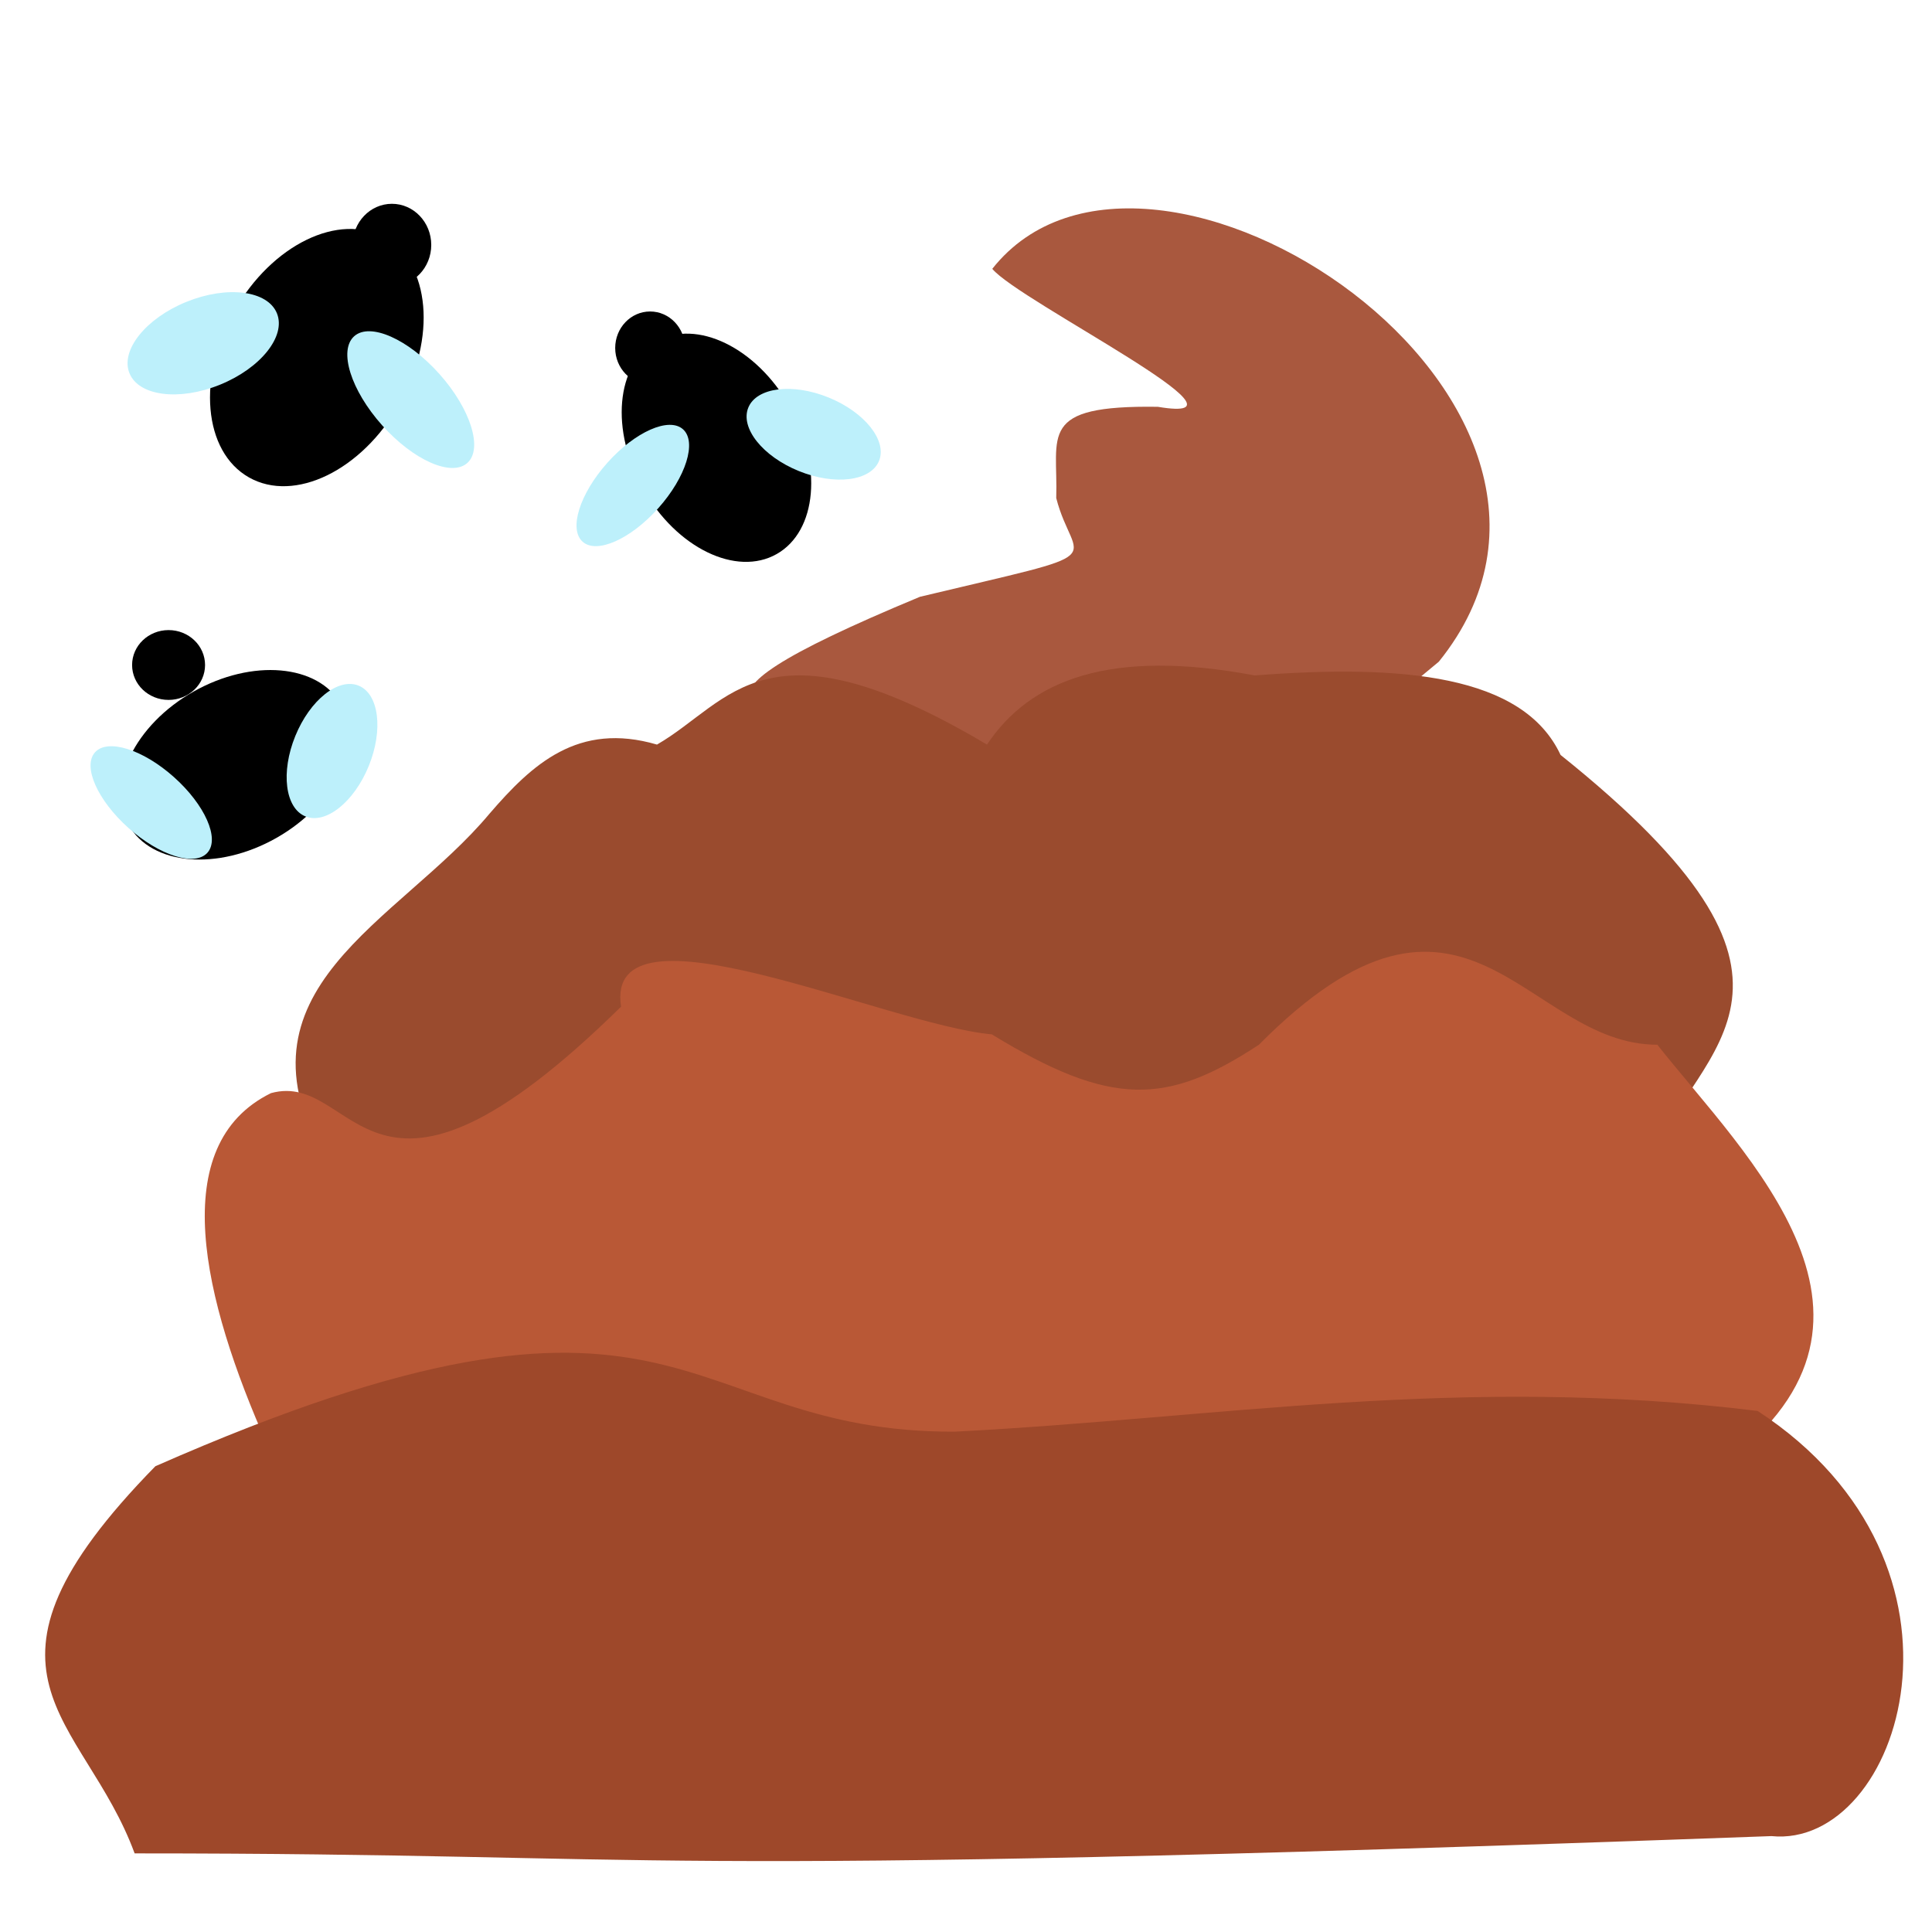 <?xml version="1.0" encoding="UTF-8" standalone="no"?>
<!-- Created with Inkscape (http://www.inkscape.org/) -->

<svg
   xmlns:dc="http://purl.org/dc/elements/1.1/"
   xmlns:cc="http://creativecommons.org/ns#"
   xmlns:rdf="http://www.w3.org/1999/02/22-rdf-syntax-ns#"
   xmlns:svg="http://www.w3.org/2000/svg"
   xmlns="http://www.w3.org/2000/svg"
   xmlns:xlink="http://www.w3.org/1999/xlink"
   xmlns:sodipodi="http://sodipodi.sourceforge.net/DTD/sodipodi-0.dtd"
   xmlns:inkscape="http://www.inkscape.org/namespaces/inkscape"
   width="256"
   height="256"
   viewBox="0 0 67.733 67.733"
   version="1.1"
   id="svg8"
   sodipodi:docname="topdeaths.svg"
   inkscape:version="0.92.1 r15371">
  <defs
     id="defs2">
    <inkscape:path-effect
       effect="spiro"
       id="path-effect4732"
       is_visible="true" />
    <inkscape:path-effect
       effect="simplify"
       id="path-effect4730"
       is_visible="true"
       steps="1"
       threshold="0.003"
       smooth_angles="360"
       helper_size="0"
       simplify_individual_paths="false"
       simplify_just_coalesce="false"
       simplifyindividualpaths="false"
       simplifyJustCoalesce="false" />
    <inkscape:path-effect
       effect="spiro"
       id="path-effect4726"
       is_visible="true" />
    <inkscape:path-effect
       effect="simplify"
       id="path-effect4724"
       is_visible="true"
       steps="1"
       threshold="0.003"
       smooth_angles="360"
       helper_size="0"
       simplify_individual_paths="false"
       simplify_just_coalesce="false"
       simplifyindividualpaths="false"
       simplifyJustCoalesce="false" />
    <inkscape:path-effect
       effect="spiro"
       id="path-effect4720"
       is_visible="true" />
    <inkscape:path-effect
       effect="simplify"
       id="path-effect4718"
       is_visible="true"
       steps="1"
       threshold="0.003"
       smooth_angles="360"
       helper_size="0"
       simplify_individual_paths="false"
       simplify_just_coalesce="false"
       simplifyindividualpaths="false"
       simplifyJustCoalesce="false" />
    <inkscape:path-effect
       effect="spiro"
       id="path-effect4714"
       is_visible="true" />
    <inkscape:path-effect
       effect="simplify"
       id="path-effect4712"
       is_visible="true"
       steps="1"
       threshold="0.003"
       smooth_angles="360"
       helper_size="0"
       simplify_individual_paths="false"
       simplify_just_coalesce="false"
       simplifyindividualpaths="false"
       simplifyJustCoalesce="false" />
    <inkscape:path-effect
       effect="spiro"
       id="path-effect4708"
       is_visible="true" />
    <inkscape:path-effect
       effect="simplify"
       id="path-effect4706"
       is_visible="true"
       steps="1"
       threshold="0.003"
       smooth_angles="360"
       helper_size="0"
       simplify_individual_paths="false"
       simplify_just_coalesce="false"
       simplifyindividualpaths="false"
       simplifyJustCoalesce="false" />
    <inkscape:path-effect
       effect="spiro"
       id="path-effect4702"
       is_visible="true" />
    <inkscape:path-effect
       effect="simplify"
       id="path-effect4700"
       is_visible="true"
       steps="1"
       threshold="0.003"
       smooth_angles="360"
       helper_size="0"
       simplify_individual_paths="false"
       simplify_just_coalesce="false"
       simplifyindividualpaths="false"
       simplifyJustCoalesce="false" />
    <inkscape:path-effect
       effect="spiro"
       id="path-effect4696"
       is_visible="true" />
    <inkscape:path-effect
       effect="simplify"
       id="path-effect4694"
       is_visible="true"
       steps="1"
       threshold="0.003"
       smooth_angles="360"
       helper_size="0"
       simplify_individual_paths="false"
       simplify_just_coalesce="false"
       simplifyindividualpaths="false"
       simplifyJustCoalesce="false" />
    <inkscape:path-effect
       effect="spiro"
       id="path-effect4690"
       is_visible="true" />
    <inkscape:path-effect
       effect="simplify"
       id="path-effect4688"
       is_visible="true"
       steps="1"
       threshold="0.003"
       smooth_angles="360"
       helper_size="0"
       simplify_individual_paths="false"
       simplify_just_coalesce="false"
       simplifyindividualpaths="false"
       simplifyJustCoalesce="false" />
    <inkscape:path-effect
       effect="spiro"
       id="path-effect4684"
       is_visible="true" />
    <inkscape:path-effect
       effect="simplify"
       id="path-effect4682"
       is_visible="true"
       steps="1"
       threshold="0.003"
       smooth_angles="360"
       helper_size="0"
       simplify_individual_paths="false"
       simplify_just_coalesce="false"
       simplifyindividualpaths="false"
       simplifyJustCoalesce="false" />
    <inkscape:path-effect
       effect="spiro"
       id="path-effect4678"
       is_visible="true" />
    <inkscape:path-effect
       effect="simplify"
       id="path-effect4676"
       is_visible="true"
       steps="1"
       threshold="0.003"
       smooth_angles="360"
       helper_size="0"
       simplify_individual_paths="false"
       simplify_just_coalesce="false"
       simplifyindividualpaths="false"
       simplifyJustCoalesce="false" />
    <inkscape:path-effect
       effect="spiro"
       id="path-effect4672"
       is_visible="true" />
    <inkscape:path-effect
       effect="simplify"
       id="path-effect4670"
       is_visible="true"
       steps="1"
       threshold="0.003"
       smooth_angles="360"
       helper_size="0"
       simplify_individual_paths="false"
       simplify_just_coalesce="false"
       simplifyindividualpaths="false"
       simplifyJustCoalesce="false" />
    <inkscape:path-effect
       effect="spiro"
       id="path-effect4666"
       is_visible="true" />
    <inkscape:path-effect
       effect="simplify"
       id="path-effect4664"
       is_visible="true"
       steps="1"
       threshold="0.003"
       smooth_angles="360"
       helper_size="0"
       simplify_individual_paths="false"
       simplify_just_coalesce="false"
       simplifyindividualpaths="false"
       simplifyJustCoalesce="false" />
    <inkscape:path-effect
       effect="spiro"
       id="path-effect4654"
       is_visible="true" />
    <inkscape:path-effect
       effect="simplify"
       id="path-effect4652"
       is_visible="true"
       steps="1"
       threshold="0.003"
       smooth_angles="360"
       helper_size="0"
       simplify_individual_paths="false"
       simplify_just_coalesce="false"
       simplifyindividualpaths="false"
       simplifyJustCoalesce="false" />
    <inkscape:path-effect
       effect="spiro"
       id="path-effect4648"
       is_visible="true" />
    <inkscape:path-effect
       effect="simplify"
       id="path-effect4646"
       is_visible="true"
       steps="1"
       threshold="0.003"
       smooth_angles="360"
       helper_size="0"
       simplify_individual_paths="false"
       simplify_just_coalesce="false"
       simplifyindividualpaths="false"
       simplifyJustCoalesce="false" />
    <inkscape:perspective
       sodipodi:type="inkscape:persp3d"
       inkscape:vp_x="69.565952 : 3.8102959 : 1"
       inkscape:vp_y="0 : 1000 : 0"
       inkscape:vp_z="137.29929 : 3.8102959 : 1"
       inkscape:persp3d-origin="103.43262 : -7.4785931 : 1"
       id="perspective4625" />
    <inkscape:path-effect
       effect="spiro"
       id="path-effect4900"
       is_visible="true" />
    <inkscape:path-effect
       effect="simplify"
       id="path-effect4898"
       is_visible="true"
       steps="1"
       threshold="0.003"
       smooth_angles="360"
       helper_size="0"
       simplify_individual_paths="false"
       simplify_just_coalesce="false"
       simplifyindividualpaths="false"
       simplifyJustCoalesce="false" />
    <inkscape:path-effect
       effect="spiro"
       id="path-effect4894"
       is_visible="true" />
    <inkscape:path-effect
       effect="simplify"
       id="path-effect4892"
       is_visible="true"
       steps="1"
       threshold="0.003"
       smooth_angles="360"
       helper_size="0"
       simplify_individual_paths="false"
       simplify_just_coalesce="false"
       simplifyindividualpaths="false"
       simplifyJustCoalesce="false" />
    <inkscape:path-effect
       effect="spiro"
       id="path-effect4888"
       is_visible="true" />
    <inkscape:path-effect
       effect="simplify"
       id="path-effect4886"
       is_visible="true"
       steps="1"
       threshold="0.003"
       smooth_angles="360"
       helper_size="0"
       simplify_individual_paths="false"
       simplify_just_coalesce="false"
       simplifyindividualpaths="false"
       simplifyJustCoalesce="false" />
    <inkscape:path-effect
       effect="spiro"
       id="path-effect4882"
       is_visible="true" />
    <inkscape:path-effect
       effect="simplify"
       id="path-effect4880"
       is_visible="true"
       steps="1"
       threshold="0.003"
       smooth_angles="360"
       helper_size="0"
       simplify_individual_paths="false"
       simplify_just_coalesce="false"
       simplifyindividualpaths="false"
       simplifyJustCoalesce="false" />
    <inkscape:path-effect
       effect="spiro"
       id="path-effect4876"
       is_visible="true" />
    <inkscape:path-effect
       effect="simplify"
       id="path-effect4874"
       is_visible="true"
       steps="1"
       threshold="0.003"
       smooth_angles="360"
       helper_size="0"
       simplify_individual_paths="false"
       simplify_just_coalesce="false"
       simplifyindividualpaths="false"
       simplifyJustCoalesce="false" />
    <inkscape:path-effect
       effect="spiro"
       id="path-effect4870"
       is_visible="true" />
    <inkscape:path-effect
       effect="simplify"
       id="path-effect4868"
       is_visible="true"
       steps="1"
       threshold="0.003"
       smooth_angles="360"
       helper_size="0"
       simplify_individual_paths="false"
       simplify_just_coalesce="false"
       simplifyindividualpaths="false"
       simplifyJustCoalesce="false" />
    <linearGradient
       inkscape:collect="always"
       id="linearGradient6075">
      <stop
         style="stop-color:#dcffdc;stop-opacity:1;"
         offset="0"
         id="stop6071" />
      <stop
         style="stop-color:#dcffdc;stop-opacity:0;"
         offset="1"
         id="stop6073" />
    </linearGradient>
    <inkscape:path-effect
       is_visible="true"
       id="path-effect6046"
       effect="spiro" />
    <inkscape:path-effect
       simplifyJustCoalesce="false"
       simplifyindividualpaths="false"
       simplify_just_coalesce="false"
       simplify_individual_paths="false"
       helper_size="0"
       smooth_angles="360"
       threshold="0.003"
       steps="1"
       is_visible="true"
       id="path-effect6044"
       effect="simplify" />
    <inkscape:path-effect
       effect="spiro"
       id="path-effect6021"
       is_visible="true" />
    <inkscape:path-effect
       effect="simplify"
       id="path-effect6019"
       is_visible="true"
       steps="1"
       threshold="0.003"
       smooth_angles="360"
       helper_size="0"
       simplify_individual_paths="false"
       simplify_just_coalesce="false"
       simplifyindividualpaths="false"
       simplifyJustCoalesce="false" />
    <inkscape:path-effect
       effect="spiro"
       id="path-effect6013"
       is_visible="true" />
    <inkscape:path-effect
       effect="simplify"
       id="path-effect6011"
       is_visible="true"
       steps="1"
       threshold="0.003"
       smooth_angles="360"
       helper_size="0"
       simplify_individual_paths="false"
       simplify_just_coalesce="false"
       simplifyindividualpaths="false"
       simplifyJustCoalesce="false" />
    <inkscape:path-effect
       effect="simplify"
       id="path-effect6011-1"
       is_visible="true"
       steps="1"
       threshold="0.003"
       smooth_angles="360"
       helper_size="0"
       simplify_individual_paths="false"
       simplify_just_coalesce="false"
       simplifyindividualpaths="false"
       simplifyJustCoalesce="false" />
    <inkscape:path-effect
       effect="spiro"
       id="path-effect6013-8"
       is_visible="true" />
    <linearGradient
       inkscape:collect="always"
       xlink:href="#linearGradient6075"
       id="linearGradient6077"
       x1="19.149"
       y1="278.457"
       x2="48.963"
       y2="247.795"
       gradientUnits="userSpaceOnUse" />
  </defs>
  <sodipodi:namedview
     id="base"
     pagecolor="#ffffff"
     bordercolor="#666666"
     borderopacity="1.0"
     inkscape:pageopacity="0.0"
     inkscape:pageshadow="2"
     inkscape:zoom="0.19296238"
     inkscape:cx="-2237.5336"
     inkscape:cy="712.39036"
     inkscape:document-units="mm"
     inkscape:current-layer="layer1"
     showgrid="false"
     units="px"
     inkscape:window-width="1880"
     inkscape:window-height="885"
     inkscape:window-x="1878"
     inkscape:window-y="1202"
     inkscape:window-maximized="0"
     inkscape:measure-start="26.5675,99.6281"
     inkscape:measure-end="21.9869,139.479"
     showguides="true"
     inkscape:guide-bbox="true" />
  <g
     inkscape:label="Layer 1"
     inkscape:groupmode="layer"
     id="layer1"
     transform="translate(0,-229.267)">
    <path
       style="opacity:1;vector-effect:none;fill:#a9583e;fill-opacity:1;fill-rule:nonzero;stroke:none;stroke-width:0.794;stroke-linecap:butt;stroke-linejoin:miter;stroke-miterlimit:4;stroke-dasharray:none;stroke-dashoffset:0;stroke-opacity:1"
       d="m 32.246,250.191 c 7.04,-1.684 5.402,-1.046 4.784,-3.463 0.071,-2.215 -0.676,-3.262 3.563,-3.199 3.973,0.666 -4.861,-3.699 -5.805,-4.837 5.492,-6.949 23.016,4.645 15.656,13.772 -15.472,12.953 -8.393,0.858 -8.393,3.029 h -12.683 c -1.95,-1.532 -7.233,-1.097 2.878,-5.301 z"
       id="rect4740"
       inkscape:connector-curvature="0"
       sodipodi:nodetypes="cccccccc" />
    <path
       style="opacity:1;vector-effect:none;fill:#9a4b2e;fill-opacity:1;fill-rule:nonzero;stroke:none;stroke-width:0.794;stroke-linecap:butt;stroke-linejoin:miter;stroke-miterlimit:4;stroke-dasharray:none;stroke-dashoffset:0;stroke-opacity:1"
       d="m 17.16,257.795 c 1.495,-1.734 3.106,-3.234 5.873,-2.424 2.589,-1.491 3.787,-4.619 11.569,0 1.519,-2.272 4.32,-3.378 9.388,-2.424 5.166,-0.398 9.408,-0.026 10.721,2.787 10.04,8.036 4.97,10.091 3.03,14.28 H 11.464 c -3.596,-6.08 2.51,-8.4 5.696,-12.219 z"
       id="rect4738"
       inkscape:connector-curvature="0"
       sodipodi:nodetypes="cccccccc" />
    <path
       style="opacity:1;vector-effect:none;fill:#b95836;fill-opacity:1;fill-rule:nonzero;stroke:none;stroke-width:0.794;stroke-linecap:butt;stroke-linejoin:miter;stroke-miterlimit:4;stroke-dasharray:none;stroke-dashoffset:0;stroke-opacity:1"
       d="m 9.501,267.59 c 3.045,-0.835 3.344,5.746 12.272,-3.03 -0.606,-3.969 9.304,0.638 12.999,0.97 4.199,2.569 6.145,2.478 9.363,0.364 7.275,-7.334 9.312,0 13.969,0 3.081,3.905 9.395,9.752 2.06,14.899 L 9.38,279.944 c -2.288,-5.142 -3.567,-10.542 0.121,-12.354 z"
       id="rect4736"
       inkscape:connector-curvature="0"
       sodipodi:nodetypes="cccccccc" />
    <path
       style="opacity:1;vector-effect:none;fill:#9e482a;fill-opacity:1;fill-rule:nonzero;stroke:none;stroke-width:0.794;stroke-linecap:butt;stroke-linejoin:miter;stroke-miterlimit:4;stroke-dasharray:none;stroke-dashoffset:0;stroke-opacity:1"
       d="m 5.447,280.671 c 18.632,-8.205 18.211,-1.169 28.026,-1.212 9.229,-0.472 17.753,-2.002 28.147,-0.727 8.284,5.416 5.019,15.361 0.485,14.906 -41.593,1.513 -37.731,0.606 -57.385,0.606 -1.786,-4.852 -6.433,-6.263 0.727,-13.573 z"
       id="rect4734"
       inkscape:connector-curvature="0"
       sodipodi:nodetypes="cccccc" />
    <ellipse
       style="opacity:1;vector-effect:none;fill:#000000;fill-opacity:1;fill-rule:nonzero;stroke:none;stroke-width:0.794;stroke-linecap:butt;stroke-linejoin:miter;stroke-miterlimit:4;stroke-dasharray:none;stroke-dashoffset:0;stroke-opacity:1"
       id="path4746"
       cx="128.884"
       cy="204.893"
       rx="3.323"
       ry="4.828"
       transform="rotate(29.541)" />
    <ellipse
       style="opacity:1;vector-effect:none;fill:#bdf0fb;fill-opacity:1;fill-rule:nonzero;stroke:none;stroke-width:0.794;stroke-linecap:butt;stroke-linejoin:miter;stroke-miterlimit:4;stroke-dasharray:none;stroke-dashoffset:0;stroke-opacity:1"
       id="path4748"
       cx="-84.27"
       cy="226.221"
       rx="2.79"
       ry="1.567"
       transform="rotate(-22.122)" />
    <ellipse
       style="opacity:1;vector-effect:none;fill:#bdf0fb;fill-opacity:1;fill-rule:nonzero;stroke:none;stroke-width:0.794;stroke-linecap:butt;stroke-linejoin:miter;stroke-miterlimit:4;stroke-dasharray:none;stroke-dashoffset:0;stroke-opacity:1"
       id="path4750"
       cx="191.082"
       cy="151.257"
       rx="2.978"
       ry="1.348"
       transform="rotate(48.248)" />
    <ellipse
       style="opacity:1;vector-effect:none;fill:#000000;fill-opacity:1;fill-rule:nonzero;stroke:none;stroke-width:0.794;stroke-linecap:butt;stroke-linejoin:miter;stroke-miterlimit:4;stroke-dasharray:none;stroke-dashoffset:0;stroke-opacity:1"
       id="path4752"
       cx="13.74"
       cy="237.854"
       rx="1.379"
       ry="1.442" />
    <ellipse
       style="opacity:1;vector-effect:none;fill:#000000;fill-opacity:1;fill-rule:nonzero;stroke:none;stroke-width:0.794;stroke-linecap:butt;stroke-linejoin:miter;stroke-miterlimit:4;stroke-dasharray:none;stroke-dashoffset:0;stroke-opacity:1"
       id="path4746-8"
       cx="98.92"
       cy="225.514"
       rx="2.948"
       ry="4.283"
       transform="matrix(-0.87,0.493,0.493,0.87,0,0)" />
    <ellipse
       style="opacity:1;vector-effect:none;fill:#bdf0fb;fill-opacity:1;fill-rule:nonzero;stroke:none;stroke-width:0.794;stroke-linecap:butt;stroke-linejoin:miter;stroke-miterlimit:4;stroke-dasharray:none;stroke-dashoffset:0;stroke-opacity:1"
       id="path4748-2"
       cx="-118.635"
       cy="215.73"
       rx="2.475"
       ry="1.391"
       transform="matrix(-0.926,-0.377,-0.377,0.926,0,0)" />
    <ellipse
       style="opacity:1;vector-effect:none;fill:#bdf0fb;fill-opacity:1;fill-rule:nonzero;stroke:none;stroke-width:0.794;stroke-linecap:butt;stroke-linejoin:miter;stroke-miterlimit:4;stroke-dasharray:none;stroke-dashoffset:0;stroke-opacity:1"
       id="path4750-9"
       cx="168.943"
       cy="180.565"
       rx="2.642"
       ry="1.196"
       transform="matrix(-0.666,0.746,0.746,0.666,0,0)" />
    <ellipse
       style="opacity:1;vector-effect:none;fill:#000000;fill-opacity:1;fill-rule:nonzero;stroke:none;stroke-width:0.794;stroke-linecap:butt;stroke-linejoin:miter;stroke-miterlimit:4;stroke-dasharray:none;stroke-dashoffset:0;stroke-opacity:1"
       id="path4752-2"
       cx="-22.792"
       cy="241.466"
       rx="1.224"
       ry="1.279"
       transform="scale(-1,1)" />
    <ellipse
       style="opacity:1;vector-effect:none;fill:#000000;fill-opacity:1;fill-rule:nonzero;stroke:none;stroke-width:0.794;stroke-linecap:butt;stroke-linejoin:miter;stroke-miterlimit:4;stroke-dasharray:none;stroke-dashoffset:0;stroke-opacity:1"
       id="path4746-8-0"
       cx="-226.861"
       cy="119.088"
       rx="2.948"
       ry="4.283"
       transform="matrix(-0.493,-0.87,-0.87,0.493,0,0)" />
    <ellipse
       style="opacity:1;vector-effect:none;fill:#bdf0fb;fill-opacity:1;fill-rule:nonzero;stroke:none;stroke-width:0.794;stroke-linecap:butt;stroke-linejoin:miter;stroke-miterlimit:4;stroke-dasharray:none;stroke-dashoffset:0;stroke-opacity:1"
       id="path4748-2-8"
       cx="-232.386"
       cy="-107.181"
       rx="2.475"
       ry="1.391"
       transform="matrix(0.377,-0.926,-0.926,-0.377,0,0)" />
    <ellipse
       style="opacity:1;vector-effect:none;fill:#bdf0fb;fill-opacity:1;fill-rule:nonzero;stroke:none;stroke-width:0.794;stroke-linecap:butt;stroke-linejoin:miter;stroke-miterlimit:4;stroke-dasharray:none;stroke-dashoffset:0;stroke-opacity:1"
       id="path4750-9-4"
       cx="-175.372"
       cy="188.478"
       rx="2.642"
       ry="1.196"
       transform="matrix(-0.746,-0.666,-0.666,0.746,0,0)" />
    <ellipse
       style="opacity:1;vector-effect:none;fill:#000000;fill-opacity:1;fill-rule:nonzero;stroke:none;stroke-width:0.794;stroke-linecap:butt;stroke-linejoin:miter;stroke-miterlimit:4;stroke-dasharray:none;stroke-dashoffset:0;stroke-opacity:1"
       id="path4752-2-3"
       cx="-252.581"
       cy="-5.91"
       rx="1.224"
       ry="1.279"
       transform="matrix(0,-1,-1,0,0,0)" />
  </g>
</svg>
